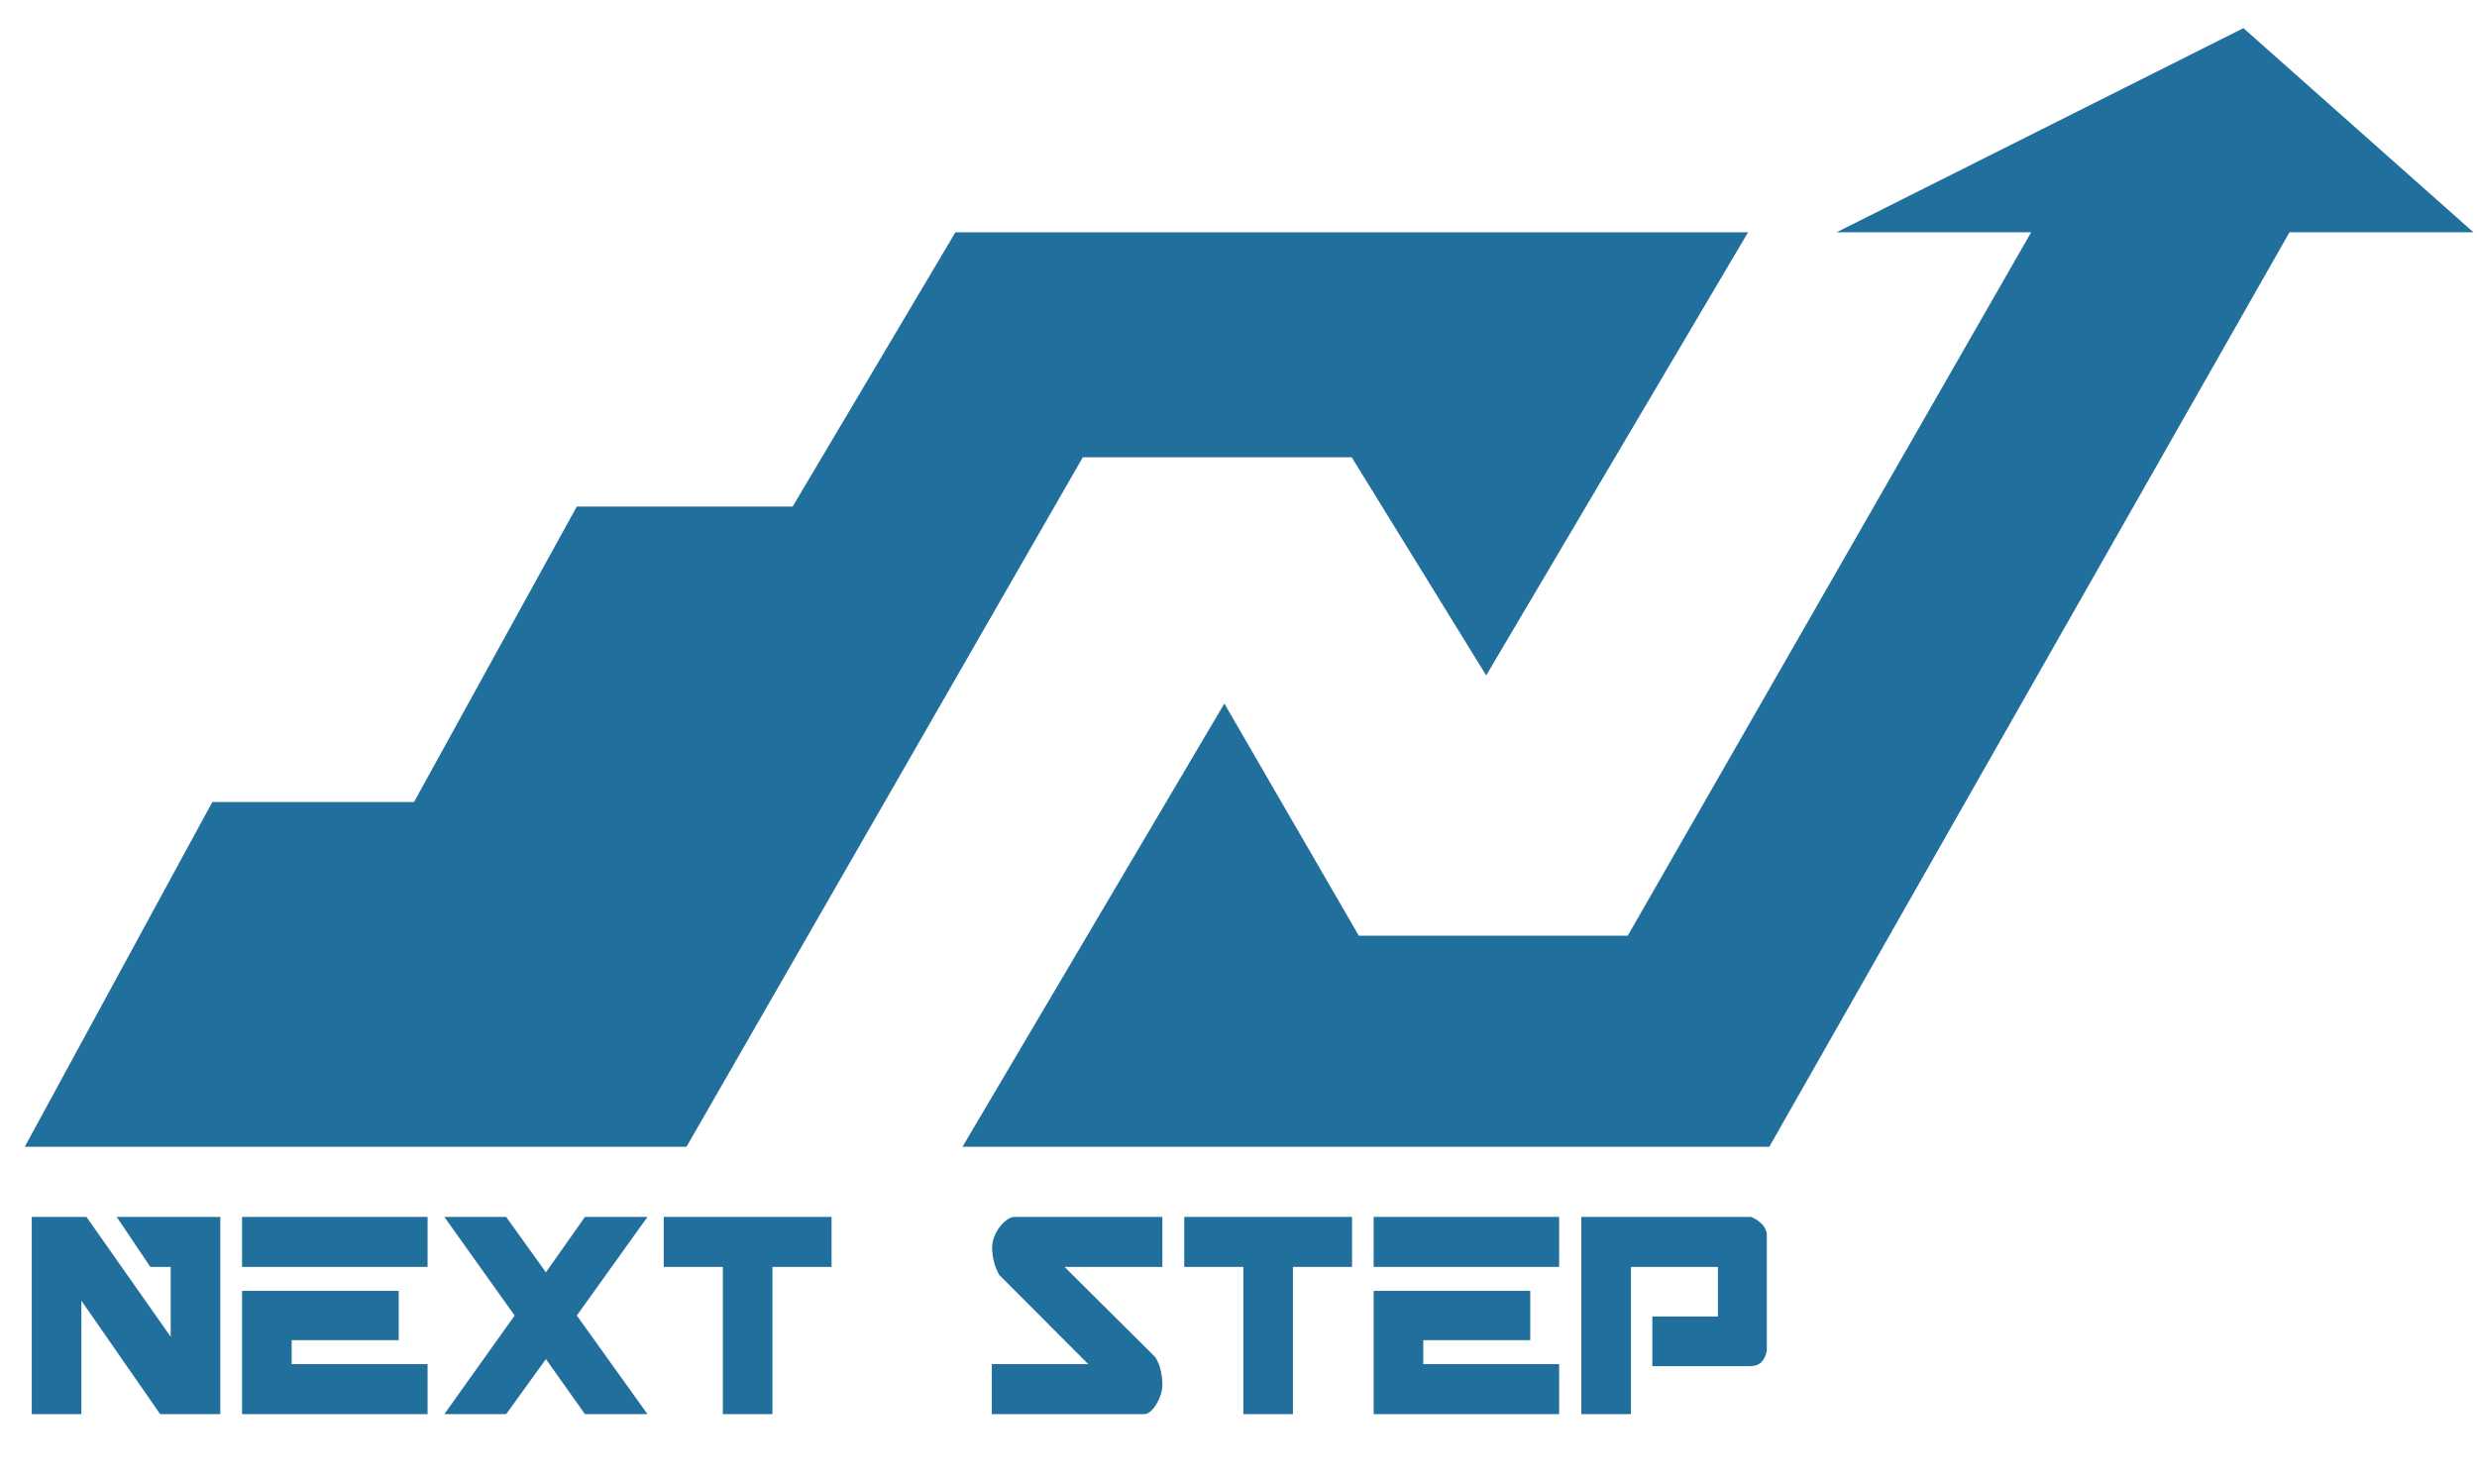 <svg width="332" height="199" viewBox="0 0 332 199" fill="none" xmlns="http://www.w3.org/2000/svg">
<path d="M181.177 61.303H163.154H145.131L92.011 153.729H58.811H3.32L28.457 107.516H55.491L77.308 67.905H106.24L128.057 31.141H234.297L199.2 90.54L181.177 61.303Z" fill="#216F9D"/>
<path d="M182.126 125.435H218.171L272.24 31.141H246.154L300.697 3.772L331.526 31.141H306.863L237.143 153.729H129.006L164.103 94.312L182.126 125.435Z" fill="#216F9D"/>
<path d="M15.64 163.131H29.527V189.569H21.468L10.905 174.358V189.569H4.257V163.131H11.588L22.88 179.202V169.831H20.148L15.64 163.131Z" fill="#216F9D"/>
<path d="M53.439 179.654H39.096V182.869H57.309V189.569H32.449V173.045H53.439V179.654ZM32.449 169.831V163.131H57.309V169.831H32.449Z" fill="#216F9D"/>
<path d="M86.783 163.131L77.312 176.35L86.783 189.569H78.405L73.169 182.19L67.841 189.569H59.555L68.98 176.35L59.555 163.131H67.841L73.169 170.555L78.405 163.131H86.783Z" fill="#216F9D"/>
<path d="M88.963 163.131H111.455V169.831H103.533V189.569H96.885V169.831H88.963V163.131Z" fill="#216F9D"/>
<path d="M132.938 189.569V182.869H145.869L133.94 170.917C133.302 169.801 132.983 168.548 132.983 167.16C132.983 166.737 133.075 166.285 133.257 165.802C133.439 165.319 133.682 164.881 133.985 164.489C134.289 164.097 134.607 163.78 134.941 163.538C135.306 163.267 135.655 163.131 135.989 163.131H155.795V169.831H142.682L154.839 181.918C155.172 182.431 155.415 183.02 155.567 183.684C155.719 184.347 155.795 184.981 155.795 185.585C155.795 186.038 155.719 186.505 155.567 186.988C155.415 187.441 155.218 187.863 154.975 188.256C154.763 188.618 154.505 188.935 154.201 189.206C153.928 189.448 153.64 189.569 153.336 189.569H132.938Z" fill="#216F9D"/>
<path d="M158.727 163.131H181.22V169.831H173.297V189.569H166.65V169.831H158.727V163.131Z" fill="#216F9D"/>
<path d="M205.106 179.654H190.764V182.869H208.976V189.569H184.116V173.045H205.106V179.654ZM184.116 169.831V163.131H208.976V169.831H184.116Z" fill="#216F9D"/>
<path d="M211.951 163.131H234.671C235.126 163.282 235.551 163.538 235.946 163.9C236.371 164.232 236.659 164.7 236.811 165.304V181.013C236.72 181.646 236.492 182.159 236.128 182.552C235.764 182.944 235.233 183.14 234.535 183.14H221.467V176.486H230.255V169.831H218.599V189.569H211.951V163.131Z" fill="#216F9D"/>
</svg>

